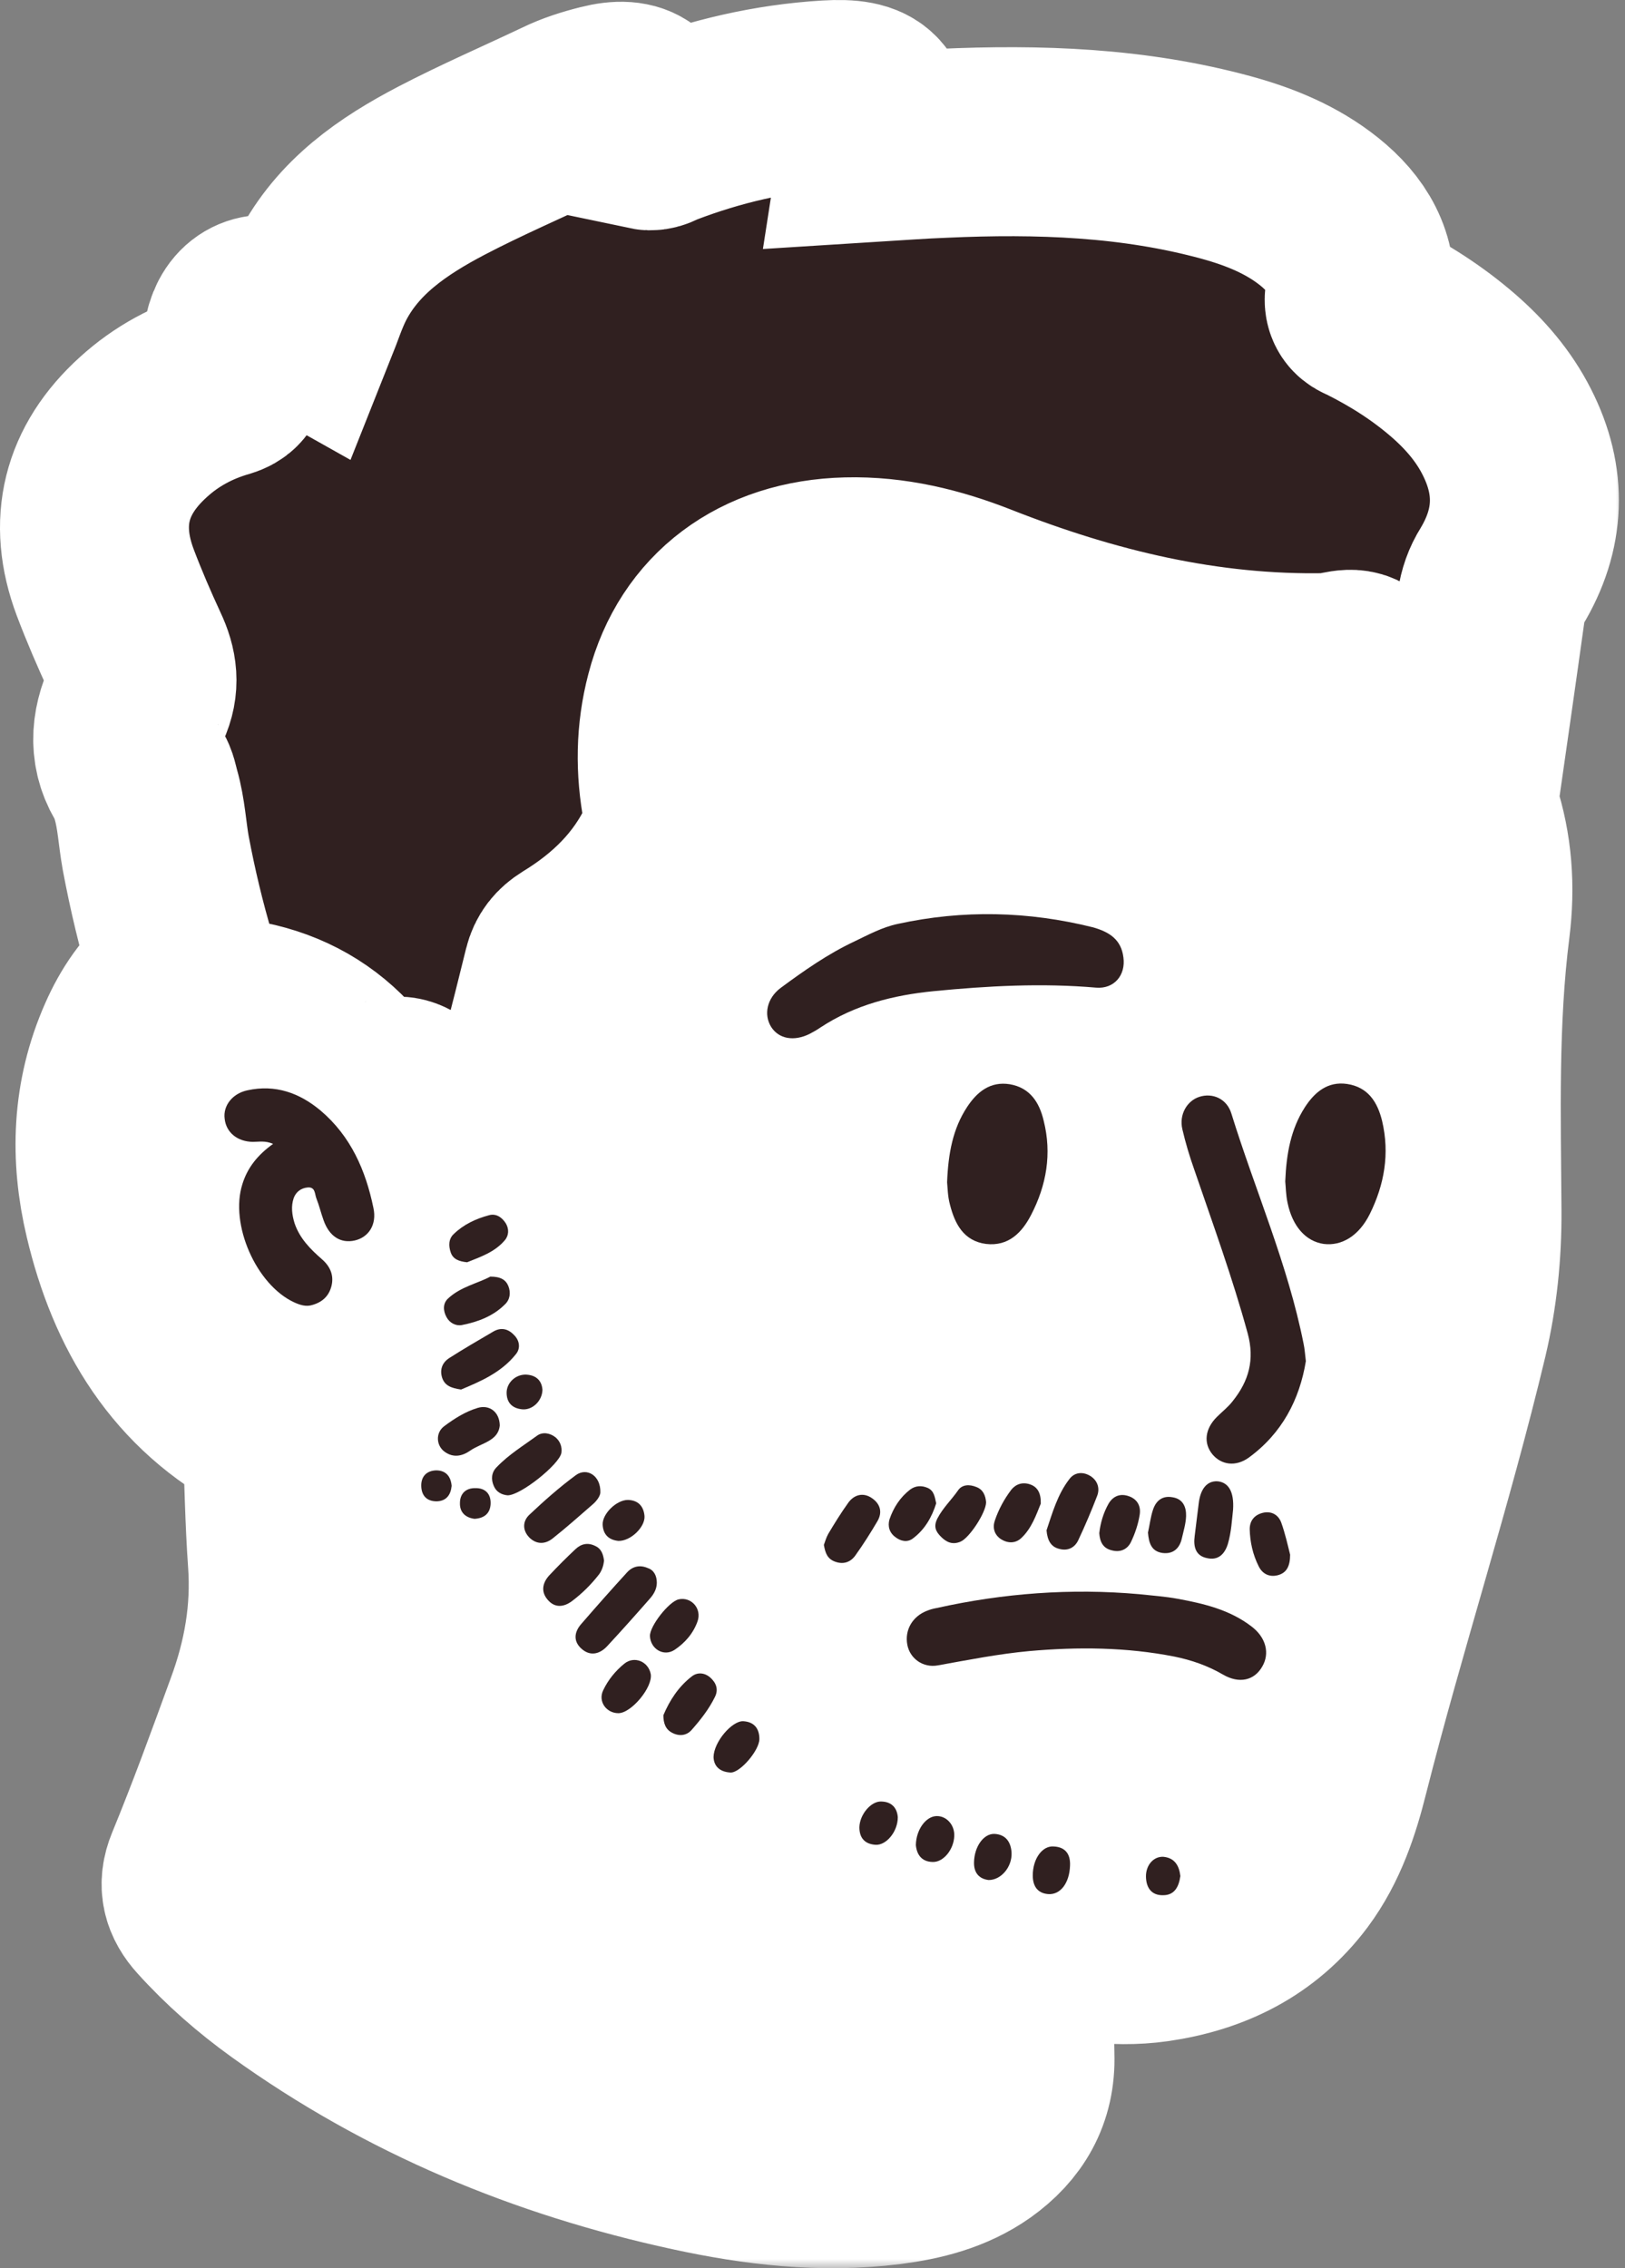 <svg width="86" height="120" viewBox="0 0 86 120" fill="none" xmlns="http://www.w3.org/2000/svg">
<rect x="0" y="0" width="86" height="120" fill="#808080" stroke="none"/>
<path d="M79.746 22.854C79.048 21.474 78.062 20.336 76.91 19.335C75.545 18.152 74.043 17.197 72.436 16.393C72.193 16.272 71.89 16.226 71.936 15.771C72.178 13.815 71.268 12.359 69.812 11.191C68.371 10.039 66.688 9.356 64.929 8.871C60 7.521 54.965 7.354 49.9 7.582C48.702 7.627 47.488 7.718 46.275 7.794C46.639 5.459 46.093 4.882 43.803 5.019C40.785 5.201 37.873 5.883 35.053 6.96C34.81 7.051 34.582 7.233 34.294 7.172C34.4 5.398 33.642 4.791 31.928 5.231C31.2 5.413 30.472 5.641 29.79 5.974C27.652 6.99 25.468 7.931 23.375 9.023C20.797 10.372 18.416 11.995 17.036 14.679C16.626 15.483 16.353 16.348 16.02 17.182C15.64 16.969 15.307 16.742 14.943 16.575C13.79 16.059 12.88 16.514 12.622 17.743C12.501 18.334 12.456 18.941 12.395 19.547C12.364 19.957 12.198 20.154 11.788 20.276C10.211 20.73 8.801 21.489 7.587 22.596C5.07 24.871 4.372 27.631 5.57 30.816C6.04 32.059 6.571 33.288 7.132 34.501C7.557 35.396 7.678 36.23 7.239 37.17C6.617 38.489 6.526 39.839 7.405 41.128C7.587 41.386 7.633 41.735 7.724 42.053C8.012 43.054 8.057 44.101 8.239 45.117C8.603 47.058 9.058 48.969 9.62 50.849C9.741 51.274 9.711 51.578 9.316 51.896C8.255 52.745 7.512 53.852 6.966 55.096C5.646 58.084 5.54 61.177 6.283 64.302C7.421 69.109 9.786 73.098 14.336 75.463C14.655 75.63 14.67 75.858 14.67 76.146C14.761 78.299 14.791 80.438 14.943 82.576C15.14 85.321 14.685 87.93 13.729 90.508C12.713 93.298 11.697 96.089 10.56 98.849C10.196 99.729 10.393 100.396 10.985 101.048C12.243 102.443 13.654 103.672 15.17 104.764C21.661 109.435 28.88 112.422 36.645 114.106C40.057 114.849 43.515 115.258 47.033 114.818C48.671 114.606 50.264 114.212 51.644 113.241C53.175 112.149 54.04 110.709 53.979 108.752C53.934 106.856 53.949 104.961 53.919 103.065C53.903 102.595 53.949 102.413 54.525 102.519C56.709 102.913 58.893 103.353 61.122 103.035C64.049 102.61 66.552 101.397 68.371 98.97C69.554 97.378 70.161 95.528 70.631 93.647C72.588 85.928 75.075 78.345 76.925 70.595C77.425 68.472 77.653 66.273 77.638 64.059C77.607 59.039 77.456 54.004 78.093 48.999C78.351 46.937 78.214 44.92 77.562 42.948C77.471 42.675 77.441 42.417 77.486 42.129C77.971 38.747 78.457 35.38 78.927 31.999C79.003 31.468 79.169 30.983 79.458 30.527C80.989 27.995 81.065 25.447 79.746 22.854ZM75.226 49.515C75.166 49.894 74.999 49.94 74.68 49.955C73.118 50.015 71.678 50.577 70.252 51.153C69.342 51.517 68.948 52.381 69.221 53.155C69.509 53.959 70.267 54.338 71.268 54.034C72.284 53.731 73.316 53.519 74.362 53.306C74.741 53.231 74.984 53.231 74.953 53.746C74.68 57.356 74.862 60.965 74.802 64.59C74.741 68.578 73.71 72.37 72.633 76.146C71.132 81.408 69.585 86.656 68.235 91.949C67.75 93.814 67.325 95.74 66.127 97.348C65.854 97.712 65.596 98.076 65.156 98.364C65.081 98.106 65.02 97.863 64.929 97.621C64.747 97.196 64.413 97.014 63.958 97.09C63.534 97.166 63.321 97.454 63.245 97.863C63.23 97.909 63.23 97.969 63.23 98.015C63.2 98.546 63.473 99.213 63.139 99.562C62.7 100.002 61.941 100.032 61.304 100.184C61.107 100.229 60.91 100.259 60.713 100.259C59.257 100.29 59.257 100.29 59.409 98.849C59.484 98.151 59.181 97.621 58.65 97.575C57.983 97.514 57.695 97.909 57.604 98.515C57.589 98.637 57.543 98.758 57.528 98.894C57.331 100.138 57.331 100.138 56.072 99.926C55.754 99.88 55.42 99.865 55.102 99.835C55.086 99.82 55.071 99.82 55.056 99.804C54.828 99.683 54.571 99.668 54.313 99.698C51.583 99.122 48.853 98.5 46.199 97.575C45.562 97.348 44.925 97.105 44.273 96.908C43.894 96.787 43.788 96.65 44.031 96.286C44.288 95.922 44.516 95.513 44.698 95.103C44.925 94.572 44.91 94.026 44.303 93.738C43.727 93.465 43.348 93.769 43.075 94.269C42.833 94.709 42.544 95.133 42.317 95.573C42.15 95.907 41.953 95.968 41.589 95.831C41.149 95.664 41.134 95.482 41.407 95.133C41.68 94.8 41.922 94.451 42.15 94.087C42.423 93.647 42.393 93.192 41.968 92.859C41.543 92.525 41.119 92.616 40.74 92.98C40.3 93.404 39.981 93.92 39.663 94.436C39.481 94.739 39.314 94.769 38.995 94.618C35.962 93.101 33.066 91.372 30.427 89.234C30.169 89.022 30.033 88.87 30.26 88.506C30.488 88.142 30.427 87.717 30.048 87.414C29.684 87.126 29.29 87.126 28.941 87.414C28.425 87.839 28.304 87.262 28.061 87.065C27.667 86.747 28.122 86.686 28.258 86.55C28.516 86.322 28.713 86.079 28.804 85.746C28.91 85.336 28.774 84.972 28.41 84.76C27.985 84.517 27.53 84.578 27.257 84.972C26.787 85.609 26.514 85.397 26.211 84.851C25.998 84.472 25.756 84.123 25.544 83.759C25.453 83.608 25.392 83.441 25.271 83.198C26.09 83.35 26.636 82.986 27.136 82.531C27.561 82.136 27.682 81.651 27.318 81.181C26.954 80.711 26.469 80.772 26.029 81.09C25.665 81.348 25.21 81.515 25.028 81.97C24.785 81.97 24.891 81.697 24.755 81.636C24.679 81.166 24.74 80.68 24.527 80.225C24.255 79.634 23.799 79.316 23.147 79.376C22.495 79.437 22.116 79.831 21.964 80.468C21.767 81.317 21.934 82.136 22.177 82.925C22.874 85.2 24.239 87.065 25.847 88.779C28.38 91.478 31.367 93.571 34.552 95.406C36.342 96.438 37.934 97.712 39.329 99.213C42.332 102.458 46.078 104.248 50.415 104.855C50.992 104.93 51.189 105.112 51.158 105.689C51.113 106.705 51.113 107.706 51.174 108.722C51.249 109.935 50.658 110.678 49.672 111.194C48.58 111.77 47.397 111.998 46.169 112.104C42.029 112.453 38.01 111.74 34.051 110.618C27.53 108.798 21.449 106.053 16.035 101.928C15.216 101.306 14.442 100.593 13.699 99.88C13.396 99.592 13.274 99.334 13.472 98.91C14.806 96.043 15.746 93.04 16.793 90.068C17.612 87.778 17.87 85.412 17.733 82.986C17.627 80.999 17.582 78.997 17.475 77.01C17.445 76.495 17.582 76.313 18.097 76.404C18.173 76.419 18.249 76.404 18.325 76.404C19.28 76.328 19.887 75.767 19.887 74.978C19.872 74.19 19.265 73.628 18.294 73.613C16.717 73.598 15.337 73.052 14.078 72.127C13.259 71.52 12.531 70.823 11.925 70.019C9.089 66.212 7.936 62.011 9.089 57.325C9.347 56.309 9.862 55.43 10.499 54.58C11.166 53.701 11.985 53.519 13.017 53.716C15.125 54.141 16.899 55.141 18.294 56.749C18.977 57.538 19.659 58.129 20.812 57.765C21.328 57.598 21.767 57.977 22.116 58.387C22.829 59.236 23.238 60.237 23.633 61.253C23.739 61.511 23.815 61.769 23.936 62.027C24.163 62.557 24.558 62.876 25.149 62.921C25.771 62.967 26.211 62.664 26.529 62.163C26.909 61.526 27.106 60.813 27.288 60.116C28.046 57.204 28.804 54.307 29.517 51.395C29.638 50.91 29.881 50.622 30.29 50.364C32.55 48.984 34.4 47.195 35.538 44.753C35.856 44.071 35.962 43.403 35.826 42.63C35.462 40.719 35.477 38.808 35.978 36.912C37.039 32.818 40.33 30.361 44.834 30.255C47.215 30.194 49.49 30.755 51.689 31.619C57.664 33.97 63.791 35.456 70.267 35.32C70.859 35.305 71.572 34.925 71.996 35.335C72.375 35.684 72.436 36.382 72.603 36.927C73.3 39.217 74.089 41.477 74.908 43.722C75.575 45.587 75.515 47.543 75.226 49.515Z" fill="white"/>
<path d="M75.226 49.515C75.166 49.894 74.999 49.94 74.68 49.955C73.118 50.015 71.678 50.577 70.252 51.153C69.342 51.517 68.948 52.381 69.221 53.155C69.509 53.959 70.267 54.338 71.268 54.034C72.284 53.731 73.316 53.519 74.362 53.306C74.741 53.231 74.984 53.231 74.953 53.746C74.68 57.356 74.862 60.965 74.802 64.59C74.741 68.578 73.71 72.37 72.633 76.146C71.132 81.408 69.585 86.656 68.235 91.949C67.75 93.814 67.325 95.74 66.127 97.348C65.854 97.712 65.596 98.076 65.156 98.364C65.081 98.106 65.02 97.863 64.929 97.621C64.747 97.196 64.413 97.014 63.958 97.09C63.534 97.166 63.321 97.454 63.245 97.863C63.23 97.909 63.23 97.969 63.23 98.015C63.2 98.546 63.473 99.213 63.139 99.562C62.7 100.002 61.941 100.032 61.304 100.184C61.107 100.229 60.91 100.259 60.713 100.259C59.257 100.29 59.257 100.29 59.409 98.849C59.484 98.151 59.181 97.621 58.65 97.575C57.983 97.514 57.695 97.909 57.604 98.515C57.589 98.637 57.543 98.758 57.528 98.894C57.331 100.138 57.331 100.138 56.072 99.926C55.754 99.88 55.42 99.865 55.102 99.835C55.086 99.82 55.071 99.82 55.056 99.804C54.828 99.683 54.571 99.668 54.313 99.698C51.583 99.122 48.853 98.5 46.199 97.575C45.562 97.348 44.925 97.105 44.273 96.908C43.894 96.787 43.788 96.65 44.031 96.286C44.288 95.922 44.516 95.513 44.698 95.103C44.925 94.572 44.91 94.026 44.303 93.738C43.727 93.465 43.348 93.769 43.075 94.269C42.833 94.709 42.544 95.133 42.317 95.573C42.15 95.907 41.953 95.968 41.589 95.831C41.149 95.664 41.134 95.482 41.407 95.133C41.68 94.8 41.922 94.451 42.15 94.087C42.423 93.647 42.393 93.192 41.968 92.859C41.543 92.525 41.119 92.616 40.74 92.98C40.3 93.404 39.981 93.92 39.663 94.436C39.481 94.739 39.314 94.769 38.995 94.618C35.962 93.101 33.066 91.372 30.427 89.234C30.169 89.022 30.033 88.87 30.26 88.506C30.488 88.142 30.427 87.717 30.048 87.414C29.684 87.126 29.29 87.126 28.941 87.414C28.425 87.839 28.304 87.262 28.061 87.065C27.667 86.747 28.122 86.686 28.258 86.55C28.516 86.322 28.713 86.079 28.804 85.746C28.91 85.336 28.774 84.972 28.41 84.76C27.985 84.517 27.53 84.578 27.257 84.972C26.787 85.609 26.514 85.397 26.211 84.851C25.998 84.472 25.756 84.123 25.544 83.759C25.453 83.608 25.392 83.441 25.271 83.198C26.09 83.35 26.636 82.986 27.136 82.531C27.561 82.136 27.682 81.651 27.318 81.181C26.954 80.711 26.469 80.772 26.029 81.09C25.665 81.348 25.21 81.515 25.028 81.97C24.785 81.97 24.891 81.697 24.755 81.636C24.679 81.166 24.74 80.68 24.527 80.225C24.255 79.634 23.799 79.316 23.147 79.376C22.495 79.437 22.116 79.831 21.964 80.468C21.767 81.317 21.934 82.136 22.177 82.925C22.874 85.2 24.239 87.065 25.847 88.779C28.38 91.478 31.367 93.571 34.552 95.406C36.342 96.438 37.934 97.712 39.329 99.213C42.332 102.458 46.078 104.248 50.415 104.855C50.992 104.93 51.189 105.112 51.158 105.689C51.113 106.705 51.113 107.706 51.174 108.722C51.249 109.935 50.658 110.678 49.672 111.194C48.58 111.77 47.397 111.998 46.169 112.104C42.029 112.453 38.01 111.74 34.051 110.618C27.53 108.798 21.449 106.053 16.035 101.928C15.216 101.306 14.442 100.593 13.699 99.88C13.396 99.592 13.274 99.334 13.472 98.91C14.806 96.043 15.746 93.04 16.793 90.068C17.612 87.778 17.87 85.412 17.733 82.986C17.627 80.999 17.582 78.997 17.475 77.01C17.445 76.495 17.582 76.313 18.097 76.404C18.173 76.419 18.249 76.404 18.325 76.404C19.28 76.328 19.887 75.767 19.887 74.978C19.872 74.19 19.265 73.628 18.294 73.613C16.717 73.598 15.337 73.052 14.078 72.127C13.259 71.52 12.531 70.823 11.925 70.019C9.089 66.212 7.936 62.011 9.089 57.325C9.347 56.309 9.862 55.43 10.499 54.58C11.166 53.701 11.985 53.519 13.017 53.716C15.125 54.141 16.899 55.141 18.294 56.749C18.977 57.538 19.659 58.129 20.812 57.765C21.328 57.598 21.767 57.977 22.116 58.387C22.829 59.236 23.238 60.237 23.633 61.253C23.739 61.511 23.815 61.769 23.936 62.027C24.163 62.557 24.558 62.876 25.149 62.921C25.771 62.967 26.211 62.664 26.529 62.163C26.909 61.526 27.106 60.813 27.288 60.116C28.046 57.204 28.804 54.307 29.517 51.395C29.638 50.91 29.881 50.622 30.29 50.364C32.55 48.984 34.4 47.195 35.538 44.753C35.856 44.071 35.962 43.403 35.826 42.63C35.462 40.719 35.477 38.808 35.978 36.912C37.039 32.818 40.33 30.361 44.834 30.255C47.215 30.194 49.49 30.755 51.689 31.619C57.664 33.97 63.791 35.456 70.267 35.32C70.859 35.305 71.572 34.925 71.996 35.335C72.375 35.684 72.436 36.382 72.603 36.927C73.3 39.217 74.089 41.477 74.908 43.722C75.575 45.587 75.515 47.543 75.226 49.515Z" fill="white"/>
<mask id="path-2-outside-1_251_450" maskUnits="userSpaceOnUse" x="-1" y="-1" width="87" height="121" fill="black">
<rect fill="white" x="-1" y="-1" width="87" height="121"/>
<path d="M79.746 22.854C79.048 21.474 78.062 20.336 76.91 19.335C75.545 18.152 74.043 17.197 72.436 16.393C72.193 16.272 71.89 16.226 71.936 15.771C72.178 13.815 71.268 12.359 69.812 11.191C68.371 10.039 66.688 9.356 64.929 8.871C60 7.521 54.965 7.354 49.9 7.582C48.702 7.627 47.488 7.718 46.275 7.794C46.639 5.459 46.093 4.882 43.803 5.019C40.785 5.201 37.873 5.883 35.052 6.96C34.81 7.051 34.582 7.233 34.294 7.172C34.4 5.398 33.642 4.791 31.928 5.231C31.2 5.413 30.472 5.641 29.79 5.974C27.652 6.99 25.468 7.931 23.375 9.023C20.797 10.372 18.416 11.995 17.036 14.679C16.626 15.483 16.353 16.348 16.02 17.182C15.64 16.969 15.307 16.742 14.943 16.575C13.79 16.059 12.88 16.514 12.622 17.743C12.501 18.334 12.456 18.941 12.395 19.547C12.364 19.957 12.198 20.154 11.788 20.276C10.211 20.73 8.801 21.489 7.587 22.596C5.07 24.871 4.372 27.631 5.57 30.816C6.04 32.059 6.571 33.288 7.132 34.501C7.557 35.396 7.678 36.23 7.239 37.17C6.617 38.489 6.526 39.839 7.405 41.128C7.587 41.386 7.633 41.735 7.724 42.053C8.012 43.054 8.057 44.101 8.239 45.117C8.603 47.058 9.058 48.969 9.62 50.849C9.741 51.274 9.711 51.578 9.316 51.896C8.255 52.745 7.512 53.852 6.966 55.096C5.646 58.084 5.54 61.177 6.283 64.302C7.421 69.109 9.786 73.098 14.336 75.463C14.655 75.63 14.67 75.858 14.67 76.146C14.761 78.299 14.791 80.438 14.943 82.576C15.14 85.321 14.685 87.93 13.729 90.508C12.713 93.298 11.697 96.089 10.56 98.849C10.196 99.729 10.393 100.396 10.985 101.048C12.243 102.443 13.654 103.672 15.17 104.764C21.661 109.435 28.88 112.422 36.645 114.106C40.057 114.849 43.515 115.258 47.033 114.818C48.671 114.606 50.264 114.212 51.644 113.241C53.175 112.149 54.04 110.709 53.979 108.752C53.934 106.856 53.949 104.961 53.919 103.065C53.903 102.595 53.949 102.413 54.525 102.519C56.709 102.913 58.893 103.353 61.122 103.035C64.049 102.61 66.552 101.397 68.371 98.97C69.554 97.378 70.161 95.528 70.631 93.647C72.588 85.928 75.075 78.345 76.925 70.595C77.425 68.472 77.653 66.273 77.638 64.059C77.607 59.039 77.456 54.004 78.093 48.999C78.35 46.937 78.214 44.92 77.562 42.948C77.471 42.675 77.441 42.417 77.486 42.129C77.971 38.747 78.457 35.38 78.927 31.999C79.003 31.468 79.169 30.983 79.458 30.527C80.989 27.995 81.065 25.447 79.746 22.854ZM75.338 49C75.277 49.379 74.656 49.485 74.338 49.5C72.776 49.561 71.247 49.542 69.822 50.118C68.912 50.483 68.517 51.347 68.79 52.12C69.079 52.924 70.838 53 70.838 53C70.838 53 73.291 52.712 74.338 52.5C74.717 52.424 74.984 53.231 74.953 53.746C74.68 57.356 74.862 60.965 74.802 64.59C74.741 68.578 73.71 72.37 72.633 76.146C71.132 81.408 69.585 86.656 68.235 91.949C67.75 93.814 67.325 95.74 66.127 97.348C65.854 97.712 65.596 98.076 65.156 98.364C65.081 98.106 65.02 97.863 64.929 97.621C64.747 97.196 64.413 97.014 63.958 97.09C63.534 97.166 63.321 97.454 63.245 97.863C63.23 97.909 63.23 97.969 63.23 98.015C63.2 98.546 63.473 99.213 63.139 99.562C62.7 100.002 61.941 100.032 61.304 100.184C61.107 100.229 60.91 100.259 60.713 100.259C59.257 100.29 59.257 100.29 59.409 98.849C59.484 98.151 59.181 97.621 58.65 97.575C57.983 97.514 57.695 97.909 57.604 98.515C57.589 98.637 57.543 98.758 57.528 98.894C57.331 100.138 57.331 100.138 56.072 99.926C55.754 99.88 55.42 99.865 55.102 99.835C55.086 99.82 55.071 99.82 55.056 99.804C54.828 99.683 54.571 99.668 54.313 99.698C51.583 99.122 48.853 98.5 46.199 97.575C45.562 97.348 44.925 97.105 44.273 96.908C43.894 96.787 43.788 96.65 44.031 96.286C44.288 95.922 44.516 95.513 44.698 95.103C44.925 94.572 44.91 94.026 44.303 93.738C43.727 93.465 43.348 93.769 43.075 94.269C42.833 94.709 42.544 95.133 42.317 95.573C42.15 95.907 41.953 95.968 41.589 95.831C41.149 95.664 41.134 95.482 41.407 95.133C41.68 94.8 41.922 94.451 42.15 94.087C42.423 93.647 42.393 93.192 41.968 92.859C41.543 92.525 41.119 92.616 40.74 92.98C40.3 93.404 39.981 93.92 39.663 94.436C39.481 94.739 39.314 94.769 38.995 94.618C35.962 93.101 33.066 91.372 30.427 89.234C30.169 89.022 30.033 88.87 30.26 88.506C30.488 88.142 30.427 87.717 30.048 87.414C29.684 87.126 29.29 87.126 28.941 87.414C28.425 87.839 28.304 87.262 28.061 87.065C27.667 86.747 28.122 86.686 28.258 86.55C28.516 86.322 28.713 86.079 28.804 85.746C28.91 85.336 28.774 84.972 28.41 84.76C27.985 84.517 27.53 84.578 27.257 84.972C26.787 85.609 26.514 85.397 26.211 84.851C25.998 84.472 25.756 84.123 25.544 83.759C25.453 83.608 25.392 83.441 25.271 83.198C26.09 83.35 26.636 82.986 27.136 82.531C27.561 82.136 27.682 81.651 27.318 81.181C26.954 80.711 26.469 80.772 26.029 81.09C25.665 81.348 25.21 81.515 25.028 81.97C24.785 81.97 24.891 81.697 24.755 81.636C24.679 81.166 24.74 80.68 24.527 80.225C24.255 79.634 23.799 79.316 23.147 79.376C22.495 79.437 22.116 79.831 21.964 80.468C21.767 81.317 21.934 82.136 22.177 82.925C22.874 85.2 24.239 87.065 25.847 88.779C28.38 91.478 31.367 93.571 34.552 95.406C36.342 96.438 37.934 97.712 39.329 99.213C42.332 102.458 46.078 104.248 50.415 104.855C50.992 104.93 51.189 105.112 51.158 105.689C51.113 106.705 51.113 107.706 51.174 108.722C51.249 109.935 50.658 110.678 49.672 111.194C48.58 111.77 47.397 111.998 46.169 112.104C42.029 112.453 38.01 111.74 34.051 110.618C27.53 108.798 21.449 106.053 16.035 101.928C15.216 101.306 14.442 100.593 13.699 99.88C13.396 99.592 13.274 99.334 13.472 98.91C14.806 96.043 15.746 93.04 16.793 90.068C17.612 87.778 17.87 85.412 17.733 82.986C17.627 80.999 17.582 78.997 17.475 77.01C17.445 76.495 17.582 76.313 18.097 76.404C18.173 76.419 18.249 76.404 18.325 76.404C19.28 76.328 19.887 75.767 19.887 74.978C19.872 74.19 19.265 73.628 18.294 73.613C16.717 73.598 15.337 73.052 14.078 72.127C13.259 71.52 12.531 70.823 11.925 70.019C9.089 66.212 7.936 62.011 9.089 57.325C9.347 56.309 9.862 55.43 10.499 54.58C11.166 53.701 11.985 53.519 13.017 53.716C15.125 54.141 16.899 55.141 18.294 56.749C18.977 57.538 19.659 58.129 20.812 57.765C21.328 57.598 21.767 57.977 22.116 58.387C22.829 59.236 23.238 60.237 23.633 61.253C23.739 61.511 23.815 61.769 23.936 62.027C24.163 62.557 24.558 62.876 25.149 62.921C25.771 62.967 26.211 62.664 26.529 62.163C26.909 61.526 27.106 60.813 27.288 60.116C28.046 57.204 28.804 54.307 29.517 51.395C29.638 50.91 29.881 50.622 30.29 50.364C32.55 48.984 34.4 47.195 35.538 44.753C35.856 44.071 35.962 43.403 35.826 42.63C35.462 40.719 35.477 38.808 35.978 36.912C37.039 32.818 40.33 30.361 44.834 30.255C47.215 30.194 49.49 30.755 51.689 31.619C57.664 33.97 63.791 35.456 70.267 35.32C70.859 35.305 71.572 34.925 71.996 35.335C72.375 35.684 72.436 36.382 72.603 36.927C73.3 39.217 74.089 41.477 74.908 43.722C75.575 45.587 75.626 47.029 75.338 49Z"/>
</mask>
<path d="M79.746 22.854C79.048 21.474 78.062 20.336 76.91 19.335C75.545 18.152 74.043 17.197 72.436 16.393C72.193 16.272 71.89 16.226 71.936 15.771C72.178 13.815 71.268 12.359 69.812 11.191C68.371 10.039 66.688 9.356 64.929 8.871C60 7.521 54.965 7.354 49.9 7.582C48.702 7.627 47.488 7.718 46.275 7.794C46.639 5.459 46.093 4.882 43.803 5.019C40.785 5.201 37.873 5.883 35.052 6.96C34.81 7.051 34.582 7.233 34.294 7.172C34.4 5.398 33.642 4.791 31.928 5.231C31.2 5.413 30.472 5.641 29.79 5.974C27.652 6.99 25.468 7.931 23.375 9.023C20.797 10.372 18.416 11.995 17.036 14.679C16.626 15.483 16.353 16.348 16.02 17.182C15.64 16.969 15.307 16.742 14.943 16.575C13.79 16.059 12.88 16.514 12.622 17.743C12.501 18.334 12.456 18.941 12.395 19.547C12.364 19.957 12.198 20.154 11.788 20.276C10.211 20.73 8.801 21.489 7.587 22.596C5.07 24.871 4.372 27.631 5.57 30.816C6.04 32.059 6.571 33.288 7.132 34.501C7.557 35.396 7.678 36.23 7.239 37.17C6.617 38.489 6.526 39.839 7.405 41.128C7.587 41.386 7.633 41.735 7.724 42.053C8.012 43.054 8.057 44.101 8.239 45.117C8.603 47.058 9.058 48.969 9.62 50.849C9.741 51.274 9.711 51.578 9.316 51.896C8.255 52.745 7.512 53.852 6.966 55.096C5.646 58.084 5.54 61.177 6.283 64.302C7.421 69.109 9.786 73.098 14.336 75.463C14.655 75.63 14.67 75.858 14.67 76.146C14.761 78.299 14.791 80.438 14.943 82.576C15.14 85.321 14.685 87.93 13.729 90.508C12.713 93.298 11.697 96.089 10.56 98.849C10.196 99.729 10.393 100.396 10.985 101.048C12.243 102.443 13.654 103.672 15.17 104.764C21.661 109.435 28.88 112.422 36.645 114.106C40.057 114.849 43.515 115.258 47.033 114.818C48.671 114.606 50.264 114.212 51.644 113.241C53.175 112.149 54.04 110.709 53.979 108.752C53.934 106.856 53.949 104.961 53.919 103.065C53.903 102.595 53.949 102.413 54.525 102.519C56.709 102.913 58.893 103.353 61.122 103.035C64.049 102.61 66.552 101.397 68.371 98.97C69.554 97.378 70.161 95.528 70.631 93.647C72.588 85.928 75.075 78.345 76.925 70.595C77.425 68.472 77.653 66.273 77.638 64.059C77.607 59.039 77.456 54.004 78.093 48.999C78.35 46.937 78.214 44.92 77.562 42.948C77.471 42.675 77.441 42.417 77.486 42.129C77.971 38.747 78.457 35.38 78.927 31.999C79.003 31.468 79.169 30.983 79.458 30.527C80.989 27.995 81.065 25.447 79.746 22.854ZM75.338 49C75.277 49.379 74.656 49.485 74.338 49.5C72.776 49.561 71.247 49.542 69.822 50.118C68.912 50.483 68.517 51.347 68.79 52.12C69.079 52.924 70.838 53 70.838 53C70.838 53 73.291 52.712 74.338 52.5C74.717 52.424 74.984 53.231 74.953 53.746C74.68 57.356 74.862 60.965 74.802 64.59C74.741 68.578 73.71 72.37 72.633 76.146C71.132 81.408 69.585 86.656 68.235 91.949C67.75 93.814 67.325 95.74 66.127 97.348C65.854 97.712 65.596 98.076 65.156 98.364C65.081 98.106 65.02 97.863 64.929 97.621C64.747 97.196 64.413 97.014 63.958 97.09C63.534 97.166 63.321 97.454 63.245 97.863C63.23 97.909 63.23 97.969 63.23 98.015C63.2 98.546 63.473 99.213 63.139 99.562C62.7 100.002 61.941 100.032 61.304 100.184C61.107 100.229 60.91 100.259 60.713 100.259C59.257 100.29 59.257 100.29 59.409 98.849C59.484 98.151 59.181 97.621 58.65 97.575C57.983 97.514 57.695 97.909 57.604 98.515C57.589 98.637 57.543 98.758 57.528 98.894C57.331 100.138 57.331 100.138 56.072 99.926C55.754 99.88 55.42 99.865 55.102 99.835C55.086 99.82 55.071 99.82 55.056 99.804C54.828 99.683 54.571 99.668 54.313 99.698C51.583 99.122 48.853 98.5 46.199 97.575C45.562 97.348 44.925 97.105 44.273 96.908C43.894 96.787 43.788 96.65 44.031 96.286C44.288 95.922 44.516 95.513 44.698 95.103C44.925 94.572 44.91 94.026 44.303 93.738C43.727 93.465 43.348 93.769 43.075 94.269C42.833 94.709 42.544 95.133 42.317 95.573C42.15 95.907 41.953 95.968 41.589 95.831C41.149 95.664 41.134 95.482 41.407 95.133C41.68 94.8 41.922 94.451 42.15 94.087C42.423 93.647 42.393 93.192 41.968 92.859C41.543 92.525 41.119 92.616 40.74 92.98C40.3 93.404 39.981 93.92 39.663 94.436C39.481 94.739 39.314 94.769 38.995 94.618C35.962 93.101 33.066 91.372 30.427 89.234C30.169 89.022 30.033 88.87 30.26 88.506C30.488 88.142 30.427 87.717 30.048 87.414C29.684 87.126 29.29 87.126 28.941 87.414C28.425 87.839 28.304 87.262 28.061 87.065C27.667 86.747 28.122 86.686 28.258 86.55C28.516 86.322 28.713 86.079 28.804 85.746C28.91 85.336 28.774 84.972 28.41 84.76C27.985 84.517 27.53 84.578 27.257 84.972C26.787 85.609 26.514 85.397 26.211 84.851C25.998 84.472 25.756 84.123 25.544 83.759C25.453 83.608 25.392 83.441 25.271 83.198C26.09 83.35 26.636 82.986 27.136 82.531C27.561 82.136 27.682 81.651 27.318 81.181C26.954 80.711 26.469 80.772 26.029 81.09C25.665 81.348 25.21 81.515 25.028 81.97C24.785 81.97 24.891 81.697 24.755 81.636C24.679 81.166 24.74 80.68 24.527 80.225C24.255 79.634 23.799 79.316 23.147 79.376C22.495 79.437 22.116 79.831 21.964 80.468C21.767 81.317 21.934 82.136 22.177 82.925C22.874 85.2 24.239 87.065 25.847 88.779C28.38 91.478 31.367 93.571 34.552 95.406C36.342 96.438 37.934 97.712 39.329 99.213C42.332 102.458 46.078 104.248 50.415 104.855C50.992 104.93 51.189 105.112 51.158 105.689C51.113 106.705 51.113 107.706 51.174 108.722C51.249 109.935 50.658 110.678 49.672 111.194C48.58 111.77 47.397 111.998 46.169 112.104C42.029 112.453 38.01 111.74 34.051 110.618C27.53 108.798 21.449 106.053 16.035 101.928C15.216 101.306 14.442 100.593 13.699 99.88C13.396 99.592 13.274 99.334 13.472 98.91C14.806 96.043 15.746 93.04 16.793 90.068C17.612 87.778 17.87 85.412 17.733 82.986C17.627 80.999 17.582 78.997 17.475 77.01C17.445 76.495 17.582 76.313 18.097 76.404C18.173 76.419 18.249 76.404 18.325 76.404C19.28 76.328 19.887 75.767 19.887 74.978C19.872 74.19 19.265 73.628 18.294 73.613C16.717 73.598 15.337 73.052 14.078 72.127C13.259 71.52 12.531 70.823 11.925 70.019C9.089 66.212 7.936 62.011 9.089 57.325C9.347 56.309 9.862 55.43 10.499 54.58C11.166 53.701 11.985 53.519 13.017 53.716C15.125 54.141 16.899 55.141 18.294 56.749C18.977 57.538 19.659 58.129 20.812 57.765C21.328 57.598 21.767 57.977 22.116 58.387C22.829 59.236 23.238 60.237 23.633 61.253C23.739 61.511 23.815 61.769 23.936 62.027C24.163 62.557 24.558 62.876 25.149 62.921C25.771 62.967 26.211 62.664 26.529 62.163C26.909 61.526 27.106 60.813 27.288 60.116C28.046 57.204 28.804 54.307 29.517 51.395C29.638 50.91 29.881 50.622 30.29 50.364C32.55 48.984 34.4 47.195 35.538 44.753C35.856 44.071 35.962 43.403 35.826 42.63C35.462 40.719 35.477 38.808 35.978 36.912C37.039 32.818 40.33 30.361 44.834 30.255C47.215 30.194 49.49 30.755 51.689 31.619C57.664 33.97 63.791 35.456 70.267 35.32C70.859 35.305 71.572 34.925 71.996 35.335C72.375 35.684 72.436 36.382 72.603 36.927C73.3 39.217 74.089 41.477 74.908 43.722C75.575 45.587 75.626 47.029 75.338 49Z" fill="#302020"/>
<path d="M79.746 22.854C79.048 21.474 78.062 20.336 76.91 19.335C75.545 18.152 74.043 17.197 72.436 16.393C72.193 16.272 71.89 16.226 71.936 15.771C72.178 13.815 71.268 12.359 69.812 11.191C68.371 10.039 66.688 9.356 64.929 8.871C60 7.521 54.965 7.354 49.9 7.582C48.702 7.627 47.488 7.718 46.275 7.794C46.639 5.459 46.093 4.882 43.803 5.019C40.785 5.201 37.873 5.883 35.052 6.96C34.81 7.051 34.582 7.233 34.294 7.172C34.4 5.398 33.642 4.791 31.928 5.231C31.2 5.413 30.472 5.641 29.79 5.974C27.652 6.99 25.468 7.931 23.375 9.023C20.797 10.372 18.416 11.995 17.036 14.679C16.626 15.483 16.353 16.348 16.02 17.182C15.64 16.969 15.307 16.742 14.943 16.575C13.79 16.059 12.88 16.514 12.622 17.743C12.501 18.334 12.456 18.941 12.395 19.547C12.364 19.957 12.198 20.154 11.788 20.276C10.211 20.73 8.801 21.489 7.587 22.596C5.07 24.871 4.372 27.631 5.57 30.816C6.04 32.059 6.571 33.288 7.132 34.501C7.557 35.396 7.678 36.23 7.239 37.17C6.617 38.489 6.526 39.839 7.405 41.128C7.587 41.386 7.633 41.735 7.724 42.053C8.012 43.054 8.057 44.101 8.239 45.117C8.603 47.058 9.058 48.969 9.62 50.849C9.741 51.274 9.711 51.578 9.316 51.896C8.255 52.745 7.512 53.852 6.966 55.096C5.646 58.084 5.54 61.177 6.283 64.302C7.421 69.109 9.786 73.098 14.336 75.463C14.655 75.63 14.67 75.858 14.67 76.146C14.761 78.299 14.791 80.438 14.943 82.576C15.14 85.321 14.685 87.93 13.729 90.508C12.713 93.298 11.697 96.089 10.56 98.849C10.196 99.729 10.393 100.396 10.985 101.048C12.243 102.443 13.654 103.672 15.17 104.764C21.661 109.435 28.88 112.422 36.645 114.106C40.057 114.849 43.515 115.258 47.033 114.818C48.671 114.606 50.264 114.212 51.644 113.241C53.175 112.149 54.04 110.709 53.979 108.752C53.934 106.856 53.949 104.961 53.919 103.065C53.903 102.595 53.949 102.413 54.525 102.519C56.709 102.913 58.893 103.353 61.122 103.035C64.049 102.61 66.552 101.397 68.371 98.97C69.554 97.378 70.161 95.528 70.631 93.647C72.588 85.928 75.075 78.345 76.925 70.595C77.425 68.472 77.653 66.273 77.638 64.059C77.607 59.039 77.456 54.004 78.093 48.999C78.35 46.937 78.214 44.92 77.562 42.948C77.471 42.675 77.441 42.417 77.486 42.129C77.971 38.747 78.457 35.38 78.927 31.999C79.003 31.468 79.169 30.983 79.458 30.527C80.989 27.995 81.065 25.447 79.746 22.854ZM75.338 49C75.277 49.379 74.656 49.485 74.338 49.5C72.776 49.561 71.247 49.542 69.822 50.118C68.912 50.483 68.517 51.347 68.79 52.12C69.079 52.924 70.838 53 70.838 53C70.838 53 73.291 52.712 74.338 52.5C74.717 52.424 74.984 53.231 74.953 53.746C74.68 57.356 74.862 60.965 74.802 64.59C74.741 68.578 73.71 72.37 72.633 76.146C71.132 81.408 69.585 86.656 68.235 91.949C67.75 93.814 67.325 95.74 66.127 97.348C65.854 97.712 65.596 98.076 65.156 98.364C65.081 98.106 65.02 97.863 64.929 97.621C64.747 97.196 64.413 97.014 63.958 97.09C63.534 97.166 63.321 97.454 63.245 97.863C63.23 97.909 63.23 97.969 63.23 98.015C63.2 98.546 63.473 99.213 63.139 99.562C62.7 100.002 61.941 100.032 61.304 100.184C61.107 100.229 60.91 100.259 60.713 100.259C59.257 100.29 59.257 100.29 59.409 98.849C59.484 98.151 59.181 97.621 58.65 97.575C57.983 97.514 57.695 97.909 57.604 98.515C57.589 98.637 57.543 98.758 57.528 98.894C57.331 100.138 57.331 100.138 56.072 99.926C55.754 99.88 55.42 99.865 55.102 99.835C55.086 99.82 55.071 99.82 55.056 99.804C54.828 99.683 54.571 99.668 54.313 99.698C51.583 99.122 48.853 98.5 46.199 97.575C45.562 97.348 44.925 97.105 44.273 96.908C43.894 96.787 43.788 96.65 44.031 96.286C44.288 95.922 44.516 95.513 44.698 95.103C44.925 94.572 44.91 94.026 44.303 93.738C43.727 93.465 43.348 93.769 43.075 94.269C42.833 94.709 42.544 95.133 42.317 95.573C42.15 95.907 41.953 95.968 41.589 95.831C41.149 95.664 41.134 95.482 41.407 95.133C41.68 94.8 41.922 94.451 42.15 94.087C42.423 93.647 42.393 93.192 41.968 92.859C41.543 92.525 41.119 92.616 40.74 92.98C40.3 93.404 39.981 93.92 39.663 94.436C39.481 94.739 39.314 94.769 38.995 94.618C35.962 93.101 33.066 91.372 30.427 89.234C30.169 89.022 30.033 88.87 30.26 88.506C30.488 88.142 30.427 87.717 30.048 87.414C29.684 87.126 29.29 87.126 28.941 87.414C28.425 87.839 28.304 87.262 28.061 87.065C27.667 86.747 28.122 86.686 28.258 86.55C28.516 86.322 28.713 86.079 28.804 85.746C28.91 85.336 28.774 84.972 28.41 84.76C27.985 84.517 27.53 84.578 27.257 84.972C26.787 85.609 26.514 85.397 26.211 84.851C25.998 84.472 25.756 84.123 25.544 83.759C25.453 83.608 25.392 83.441 25.271 83.198C26.09 83.35 26.636 82.986 27.136 82.531C27.561 82.136 27.682 81.651 27.318 81.181C26.954 80.711 26.469 80.772 26.029 81.09C25.665 81.348 25.21 81.515 25.028 81.97C24.785 81.97 24.891 81.697 24.755 81.636C24.679 81.166 24.74 80.68 24.527 80.225C24.255 79.634 23.799 79.316 23.147 79.376C22.495 79.437 22.116 79.831 21.964 80.468C21.767 81.317 21.934 82.136 22.177 82.925C22.874 85.2 24.239 87.065 25.847 88.779C28.38 91.478 31.367 93.571 34.552 95.406C36.342 96.438 37.934 97.712 39.329 99.213C42.332 102.458 46.078 104.248 50.415 104.855C50.992 104.93 51.189 105.112 51.158 105.689C51.113 106.705 51.113 107.706 51.174 108.722C51.249 109.935 50.658 110.678 49.672 111.194C48.58 111.77 47.397 111.998 46.169 112.104C42.029 112.453 38.01 111.74 34.051 110.618C27.53 108.798 21.449 106.053 16.035 101.928C15.216 101.306 14.442 100.593 13.699 99.88C13.396 99.592 13.274 99.334 13.472 98.91C14.806 96.043 15.746 93.04 16.793 90.068C17.612 87.778 17.87 85.412 17.733 82.986C17.627 80.999 17.582 78.997 17.475 77.01C17.445 76.495 17.582 76.313 18.097 76.404C18.173 76.419 18.249 76.404 18.325 76.404C19.28 76.328 19.887 75.767 19.887 74.978C19.872 74.19 19.265 73.628 18.294 73.613C16.717 73.598 15.337 73.052 14.078 72.127C13.259 71.52 12.531 70.823 11.925 70.019C9.089 66.212 7.936 62.011 9.089 57.325C9.347 56.309 9.862 55.43 10.499 54.58C11.166 53.701 11.985 53.519 13.017 53.716C15.125 54.141 16.899 55.141 18.294 56.749C18.977 57.538 19.659 58.129 20.812 57.765C21.328 57.598 21.767 57.977 22.116 58.387C22.829 59.236 23.238 60.237 23.633 61.253C23.739 61.511 23.815 61.769 23.936 62.027C24.163 62.557 24.558 62.876 25.149 62.921C25.771 62.967 26.211 62.664 26.529 62.163C26.909 61.526 27.106 60.813 27.288 60.116C28.046 57.204 28.804 54.307 29.517 51.395C29.638 50.91 29.881 50.622 30.29 50.364C32.55 48.984 34.4 47.195 35.538 44.753C35.856 44.071 35.962 43.403 35.826 42.63C35.462 40.719 35.477 38.808 35.978 36.912C37.039 32.818 40.33 30.361 44.834 30.255C47.215 30.194 49.49 30.755 51.689 31.619C57.664 33.97 63.791 35.456 70.267 35.32C70.859 35.305 71.572 34.925 71.996 35.335C72.375 35.684 72.436 36.382 72.603 36.927C73.3 39.217 74.089 41.477 74.908 43.722C75.575 45.587 75.626 47.029 75.338 49Z" stroke="white" stroke-width="10" mask="url(#path-2-outside-1_251_450)"/>
<path d="M69.11 72.012C68.776 74.044 67.851 75.833 66.077 77.123C65.394 77.608 64.636 77.502 64.166 76.941C63.681 76.349 63.772 75.591 64.394 74.969C64.682 74.681 65 74.438 65.243 74.12C66.092 73.058 66.41 71.936 66.031 70.54C65.228 67.598 64.181 64.732 63.195 61.851C62.953 61.168 62.74 60.455 62.574 59.742C62.392 58.969 62.816 58.241 63.468 58.029C64.166 57.801 64.924 58.12 65.167 58.908C66.426 62.973 68.155 66.886 68.989 71.087C69.049 71.359 69.064 71.632 69.11 72.012Z" fill="#302020"/>
<path d="M59.455 50.656C59.581 51.596 58.961 52.327 58.014 52.251C55.137 52.002 52.274 52.157 49.413 52.437C47.272 52.649 45.242 53.161 43.426 54.355C43.241 54.483 43.037 54.6 42.844 54.699C42.012 55.11 41.218 54.962 40.814 54.332C40.402 53.673 40.594 52.806 41.313 52.267C42.545 51.356 43.814 50.467 45.208 49.811C45.96 49.452 46.685 49.054 47.517 48.878C50.974 48.124 54.418 48.206 57.85 49.061C58.7 49.304 59.34 49.698 59.455 50.656Z" fill="#302020"/>
<path d="M18.775 65.627C18.032 65.794 17.425 65.415 17.122 64.55C16.985 64.171 16.894 63.777 16.743 63.398C16.652 63.17 16.697 62.791 16.288 62.821C15.939 62.852 15.666 63.049 15.544 63.382C15.393 63.822 15.454 64.277 15.59 64.717C15.863 65.521 16.424 66.082 17.031 66.613C17.455 66.977 17.683 67.447 17.546 68.023C17.41 68.569 17.061 68.888 16.53 69.039C16.197 69.145 15.878 69.039 15.575 68.903C13.558 67.978 12.147 64.763 12.83 62.639C13.103 61.76 13.649 61.092 14.453 60.516C14.028 60.334 13.709 60.41 13.376 60.41C12.557 60.395 11.965 59.91 11.889 59.181C11.799 58.499 12.299 57.847 13.103 57.68C14.574 57.362 15.848 57.817 16.97 58.757C18.562 60.107 19.351 61.911 19.761 63.898C19.958 64.793 19.503 65.46 18.775 65.627Z" fill="#302020"/>
<path d="M66.241 86.052C65.079 85.157 63.698 84.836 62.326 84.583C61.647 84.457 60.959 84.414 60.275 84.338C56.678 84.019 53.108 84.286 49.572 85.072C49.4 85.102 49.225 85.149 49.064 85.215C48.292 85.511 47.873 86.229 48.017 87.01C48.151 87.741 48.848 88.251 49.634 88.106C51.236 87.819 52.842 87.499 54.474 87.349C57.055 87.122 59.623 87.142 62.154 87.641C63.057 87.825 63.916 88.121 64.726 88.594C65.579 89.088 66.383 88.912 66.806 88.161C67.206 87.474 67.007 86.636 66.241 86.052Z" fill="#302020"/>
<path d="M54.567 64.278C54.081 65.218 53.368 65.946 52.186 65.81C51.003 65.658 50.532 64.748 50.275 63.732C50.153 63.292 50.153 62.837 50.123 62.549C50.184 61.017 50.426 59.713 51.185 58.561C51.715 57.757 52.413 57.196 53.444 57.362C54.506 57.544 55.006 58.318 55.234 59.288C55.674 61.033 55.386 62.701 54.567 64.278Z" fill="#302020"/>
<path d="M72.492 64.232C71.916 65.385 71.006 65.931 70.051 65.809C69.111 65.673 68.398 64.884 68.14 63.626C68.049 63.201 68.049 62.776 68.019 62.503C68.079 61.017 68.322 59.728 69.05 58.591C69.566 57.787 70.263 57.195 71.294 57.347C72.401 57.514 72.902 58.303 73.145 59.303C73.554 61.032 73.266 62.67 72.492 64.232Z" fill="#302020"/>
<path d="M34.761 83.734C34.761 84.052 34.609 84.326 34.412 84.553C33.669 85.402 32.911 86.252 32.137 87.086C31.758 87.495 31.258 87.647 30.787 87.237C30.317 86.828 30.393 86.327 30.772 85.903C31.561 84.993 32.365 84.083 33.184 83.188C33.487 82.854 33.881 82.779 34.291 82.961C34.609 83.067 34.761 83.37 34.761 83.734Z" fill="#302020"/>
<path d="M31.772 78.958C31.772 79.11 31.621 79.368 31.378 79.58C30.68 80.186 29.983 80.808 29.255 81.385C28.861 81.703 28.406 81.718 28.026 81.354C27.647 80.975 27.647 80.49 28.011 80.141C28.8 79.398 29.604 78.685 30.468 78.048C31.06 77.608 31.803 78.079 31.772 78.958Z" fill="#302020"/>
<path d="M27.298 71.648C26.524 72.618 25.417 73.088 24.401 73.513C23.87 73.437 23.537 73.301 23.4 72.891C23.264 72.466 23.4 72.087 23.779 71.845C24.538 71.359 25.326 70.904 26.1 70.45C26.509 70.207 26.888 70.298 27.192 70.616C27.51 70.92 27.556 71.344 27.298 71.648Z" fill="#302020"/>
<path d="M58.07 79.125C57.767 79.913 57.433 80.702 57.069 81.475C56.887 81.87 56.523 82.067 56.068 81.945C55.613 81.839 55.431 81.49 55.386 80.96C55.689 80.065 55.962 79.064 56.599 78.245C56.872 77.881 57.312 77.851 57.691 78.078C58.07 78.306 58.222 78.715 58.07 79.125Z" fill="#302020"/>
<path d="M29.71 76.865C29.604 77.472 27.541 79.125 26.859 79.109C26.555 79.079 26.267 78.943 26.131 78.609C25.979 78.26 26.009 77.896 26.282 77.623C26.919 76.956 27.693 76.486 28.421 75.955C28.709 75.743 29.103 75.803 29.407 76.046C29.649 76.258 29.755 76.546 29.71 76.865Z" fill="#302020"/>
<path d="M65.258 79.868C65.198 80.399 65.167 81.051 64.985 81.673C64.819 82.219 64.47 82.568 63.878 82.431C63.272 82.31 63.15 81.825 63.226 81.263C63.302 80.687 63.363 80.111 63.438 79.55C63.529 78.746 63.894 78.337 64.439 78.367C65.016 78.427 65.319 78.913 65.258 79.868Z" fill="#302020"/>
<path d="M46.438 80.475C46.074 81.096 45.679 81.718 45.255 82.309C44.997 82.658 44.618 82.78 44.178 82.613C43.783 82.461 43.677 82.158 43.602 81.733C43.662 81.566 43.723 81.354 43.829 81.157C44.163 80.596 44.511 80.035 44.891 79.504C45.209 79.064 45.694 78.943 46.149 79.261C46.589 79.565 46.711 80.004 46.438 80.475Z" fill="#302020"/>
<path d="M31.968 82.568C31.938 82.826 31.862 83.068 31.711 83.281C31.301 83.811 30.816 84.297 30.27 84.706C29.845 85.025 29.36 85.085 28.981 84.63C28.617 84.206 28.708 83.736 29.072 83.341C29.512 82.871 29.982 82.401 30.452 81.961C30.755 81.673 31.104 81.597 31.483 81.779C31.832 81.931 31.923 82.234 31.968 82.568Z" fill="#302020"/>
<path d="M26.722 69.009C26.1 69.631 25.296 69.934 24.447 70.101C24.128 70.162 23.795 69.995 23.628 69.676C23.446 69.343 23.431 68.948 23.719 68.691C24.386 68.069 25.311 67.887 25.948 67.538C26.494 67.538 26.767 67.705 26.904 68.039C27.04 68.387 26.995 68.751 26.722 69.009Z" fill="#302020"/>
<path d="M37.838 89.771C37.52 90.423 37.065 90.999 36.595 91.53C36.322 91.834 35.927 91.864 35.563 91.667C35.215 91.485 35.108 91.151 35.108 90.742C35.442 89.953 35.912 89.225 36.625 88.679C36.928 88.452 37.307 88.497 37.596 88.755C37.899 89.028 38.035 89.377 37.838 89.771Z" fill="#302020"/>
<path d="M26.449 75.409C26.373 76.243 25.478 76.334 24.887 76.743C24.477 77.031 24.007 77.138 23.552 76.819C23.082 76.501 23.036 75.803 23.506 75.454C24.052 75.045 24.629 74.681 25.281 74.484C25.887 74.302 26.433 74.681 26.449 75.409Z" fill="#302020"/>
<path d="M68.277 82.248C68.277 82.855 68.095 83.219 67.61 83.34C67.17 83.446 66.806 83.264 66.609 82.855C66.305 82.248 66.154 81.581 66.139 80.898C66.139 80.443 66.397 80.14 66.836 80.034C67.291 79.928 67.655 80.14 67.807 80.55C68.019 81.141 68.156 81.763 68.277 82.248Z" fill="#302020"/>
<path d="M52.187 79.473C52.187 80.019 51.292 81.384 50.822 81.566C50.412 81.733 50.094 81.596 49.806 81.308C49.517 81.02 49.396 80.762 49.608 80.338C49.897 79.776 50.352 79.352 50.7 78.851C50.913 78.533 51.307 78.518 51.671 78.669C52.035 78.806 52.156 79.124 52.187 79.473Z" fill="#302020"/>
<path d="M26.706 65.627C26.16 66.264 25.387 66.507 24.72 66.78C24.28 66.734 23.976 66.613 23.855 66.264C23.734 65.915 23.734 65.536 24.022 65.278C24.538 64.778 25.19 64.475 25.872 64.293C26.236 64.186 26.555 64.383 26.767 64.717C26.949 65.02 26.934 65.369 26.706 65.627Z" fill="#302020"/>
<path d="M55.081 79.549C54.839 80.14 54.596 80.868 54.035 81.384C53.732 81.657 53.337 81.657 52.973 81.429C52.609 81.186 52.519 80.807 52.655 80.428C52.852 79.852 53.14 79.321 53.504 78.836C53.762 78.502 54.126 78.396 54.52 78.532C54.915 78.669 55.097 79.003 55.081 79.549Z" fill="#302020"/>
<path d="M49.546 79.534C49.319 80.262 48.939 80.93 48.302 81.4C48.014 81.612 47.665 81.536 47.392 81.324C47.074 81.096 46.968 80.748 47.074 80.383C47.286 79.762 47.635 79.216 48.166 78.806C48.454 78.594 48.773 78.579 49.091 78.715C49.44 78.867 49.47 79.201 49.546 79.534Z" fill="#302020"/>
<path d="M32.727 90.635C32.09 90.635 31.635 90.014 31.923 89.422C32.181 88.876 32.575 88.391 33.046 88.012C33.576 87.587 34.32 87.906 34.441 88.573C34.547 89.27 33.41 90.635 32.727 90.635Z" fill="#302020"/>
<path d="M36.914 85.782C36.687 86.419 36.247 86.92 35.701 87.284C35.125 87.663 34.427 87.238 34.397 86.556C34.382 86.025 35.398 84.736 35.913 84.614C36.581 84.463 37.157 85.1 36.914 85.782Z" fill="#302020"/>
<path d="M60.315 80.141C60.239 80.626 60.072 81.126 59.86 81.566C59.678 81.961 59.299 82.143 58.844 82.021C58.374 81.915 58.207 81.566 58.177 81.111C58.237 80.581 58.389 80.05 58.662 79.564C58.889 79.17 59.254 79.003 59.693 79.14C60.194 79.291 60.391 79.686 60.315 80.141Z" fill="#302020"/>
<path d="M62.771 80.217C62.756 80.611 62.635 81.006 62.544 81.4C62.422 81.931 62.073 82.234 61.512 82.158C60.921 82.067 60.799 81.612 60.754 81.081C60.845 80.687 60.89 80.247 61.027 79.853C61.194 79.368 61.542 79.11 62.073 79.216C62.619 79.307 62.786 79.747 62.771 80.217Z" fill="#302020"/>
<path d="M40.189 92C40.189 92.607 39.158 93.805 38.657 93.774C38.111 93.744 37.778 93.456 37.763 92.955C37.778 92.152 38.733 91.045 39.325 91.06C39.931 91.09 40.189 91.469 40.189 92Z" fill="#302020"/>
<path d="M56.629 98.704C56.598 99.614 56.128 100.251 55.476 100.206C54.87 100.16 54.657 99.736 54.657 99.22C54.657 98.325 55.173 97.628 55.779 97.688C56.386 97.719 56.659 98.098 56.629 98.704Z" fill="#302020"/>
<path d="M50.502 97.141C50.472 97.869 49.91 98.536 49.349 98.506C48.773 98.491 48.515 98.112 48.47 97.611C48.485 96.792 49.001 96.095 49.562 96.079C50.093 96.064 50.532 96.55 50.502 97.141Z" fill="#302020"/>
<path d="M52.322 99.462C51.821 99.402 51.533 99.083 51.548 98.522C51.564 97.703 52.049 97.006 52.625 97.021C53.247 97.051 53.505 97.476 53.535 98.022C53.566 98.765 52.989 99.462 52.322 99.462Z" fill="#302020"/>
<path d="M34.109 80.202C34.154 80.778 33.381 81.536 32.729 81.521C32.258 81.476 31.925 81.218 31.894 80.672C31.864 80.096 32.622 79.353 33.229 79.353C33.775 79.368 34.063 79.686 34.109 80.202Z" fill="#302020"/>
<path d="M47.514 96.142C47.514 96.9 46.907 97.628 46.346 97.598C45.77 97.567 45.481 97.234 45.481 96.672C45.497 95.99 46.103 95.277 46.649 95.308C47.225 95.323 47.483 95.687 47.514 96.142Z" fill="#302020"/>
<path d="M62.468 99.249C62.392 99.81 62.164 100.265 61.558 100.265C60.966 100.28 60.663 99.901 60.648 99.294C60.633 98.688 61.042 98.203 61.573 98.233C62.18 98.293 62.407 98.718 62.468 99.249Z" fill="#302020"/>
<path d="M28.708 73.529C28.693 74.12 28.177 74.606 27.647 74.56C27.131 74.515 26.812 74.227 26.812 73.68C26.812 73.15 27.298 72.695 27.859 72.725C28.405 72.755 28.678 73.074 28.708 73.529Z" fill="#302020"/>
<path d="M25.964 79.579C25.934 80.08 25.615 80.323 25.115 80.353C24.63 80.292 24.326 80.004 24.341 79.519C24.341 79.003 24.675 78.715 25.16 78.73C25.661 78.715 25.994 79.018 25.964 79.579Z" fill="#302020"/>
<path d="M23.902 78.608C23.857 79.078 23.629 79.412 23.113 79.427C22.598 79.427 22.31 79.139 22.294 78.623C22.279 78.108 22.583 77.804 23.083 77.789C23.584 77.789 23.857 78.092 23.902 78.608Z" fill="#302020"/>
</svg>
